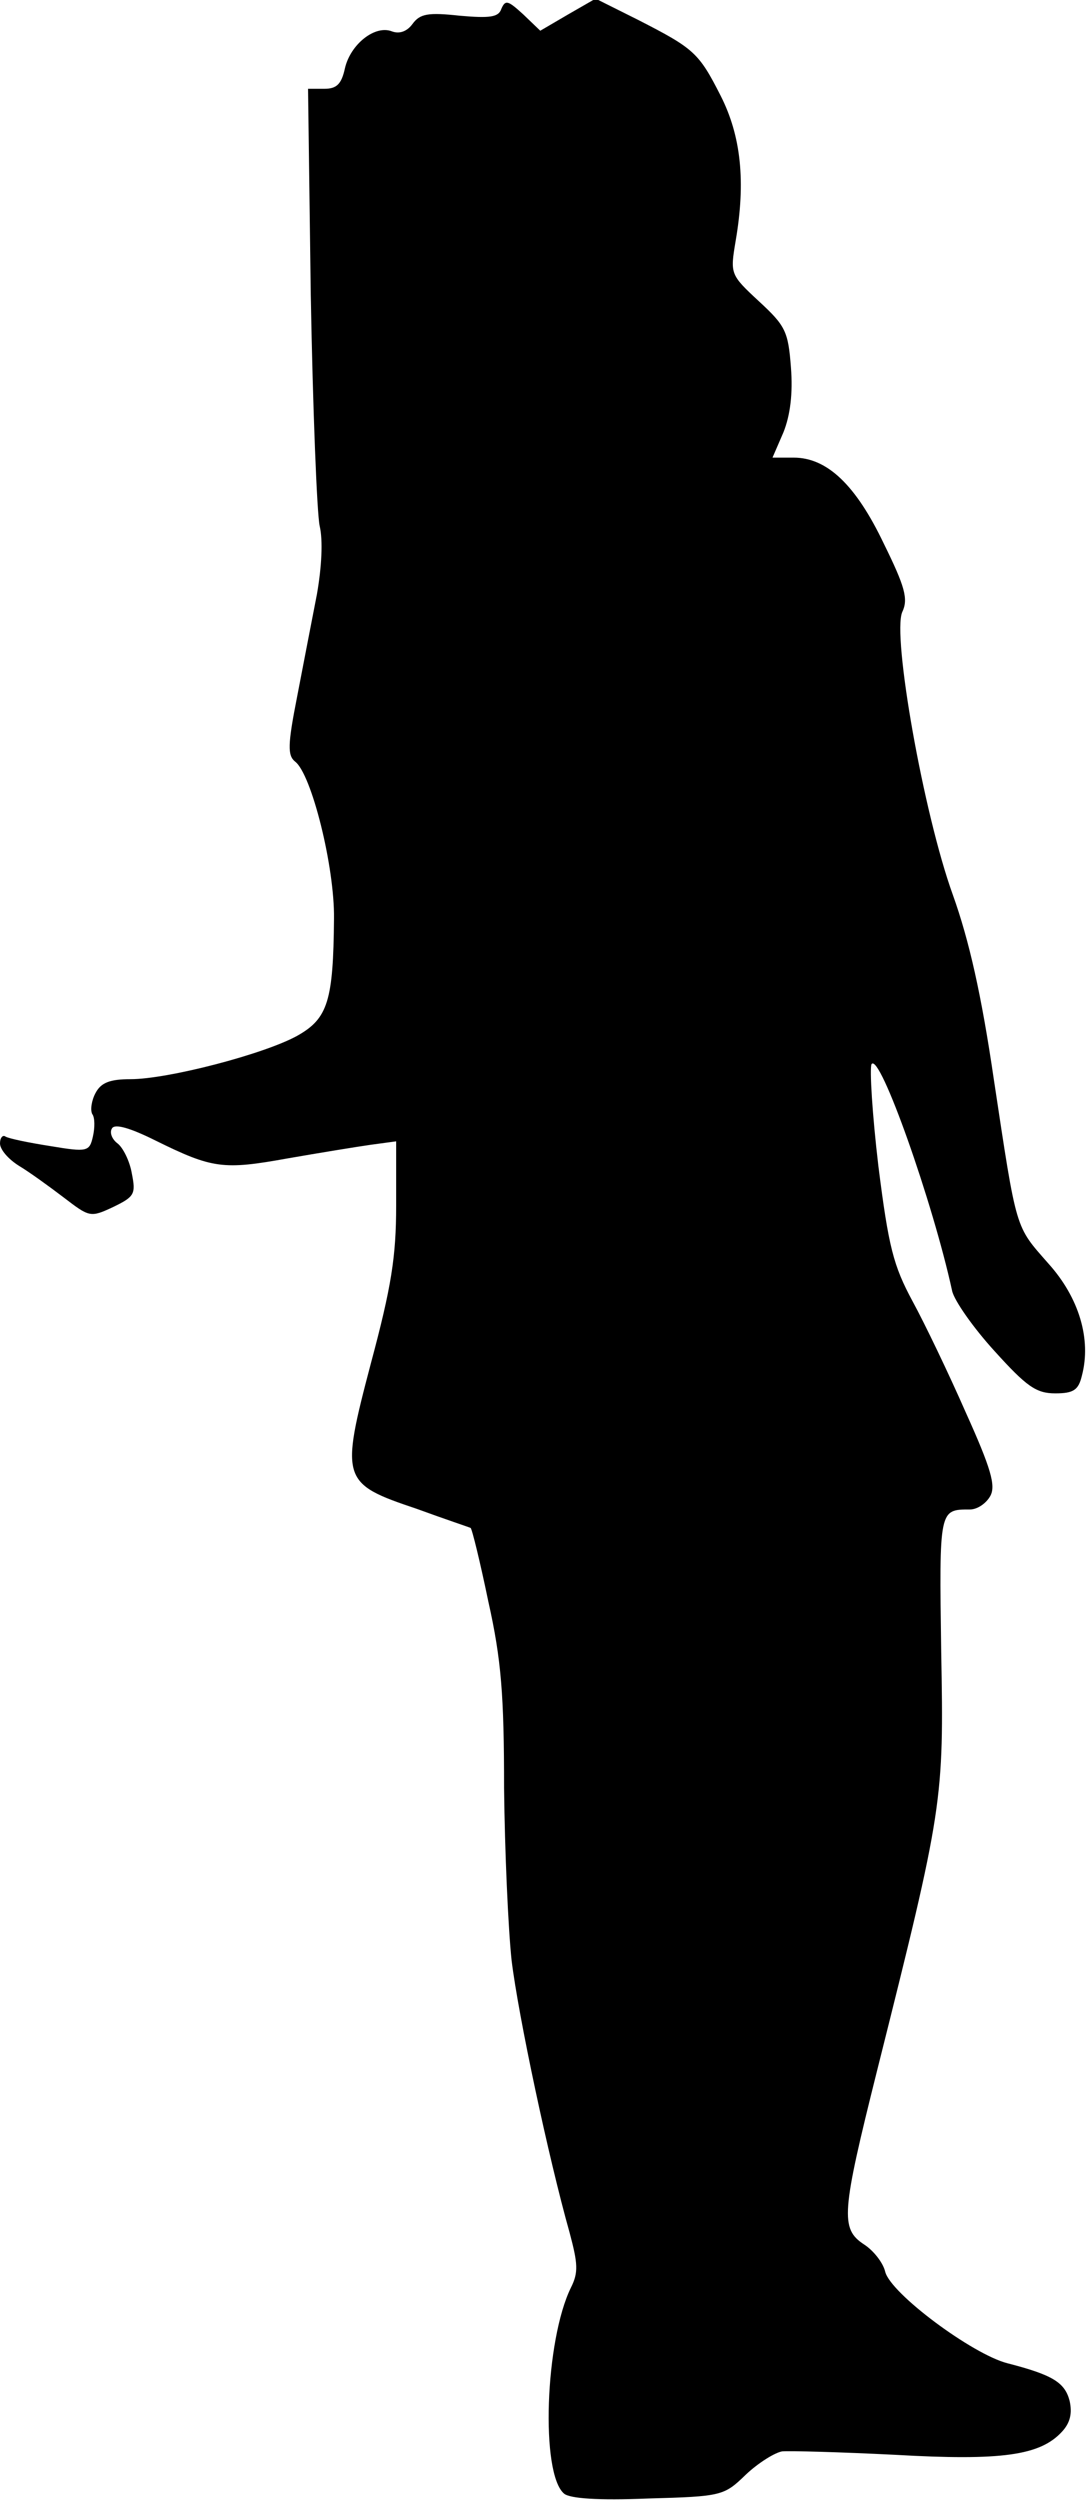 <?xml version="1.0" standalone="no"?>
<!DOCTYPE svg PUBLIC "-//W3C//DTD SVG 20010904//EN"
 "http://www.w3.org/TR/2001/REC-SVG-20010904/DTD/svg10.dtd">
<svg version="1.0" xmlns="http://www.w3.org/2000/svg"
 width="159pt" height="366pt" viewBox="0 0 159 366"
 preserveAspectRatio="xMidYMid meet">
<g transform="translate(0,366) scale(0.1,-0.1)"
fill="#000000" stroke="none">
<path fill="#000000" stroke="none" d="M734 3647 c-4 -12 -16 -14 -61 -10 -46
5 -58 3 -69 -12 -8 -11 -19 -15 -30 -11 -25 10 -61 -19 -69 -54 -5 -23 -12
-30 -30 -30 l-24 0 4 -302 c3 -167 9 -319 13 -338 5 -21 3 -60 -4 -100 -7 -36
-20 -103 -29 -150 -14 -71 -14 -86 -3 -95 24 -18 58 -154 57 -230 -1 -120 -9
-146 -53 -171 -48 -27 -190 -64 -245 -64 -30 0 -43 -5 -51 -20 -6 -11 -8 -25
-5 -31 4 -5 4 -20 1 -33 -5 -22 -8 -23 -62 -14 -32 5 -61 11 -66 14 -4 3 -8
-2 -8 -10 0 -9 12 -23 28 -33 15 -9 44 -30 65 -46 38 -29 39 -30 73 -14 31 15
33 19 27 49 -3 18 -13 38 -21 44 -8 6 -12 16 -8 22 4 7 26 1 64 -18 83 -41 99
-43 193 -26 46 8 101 17 122 20 l37 5 0 -94 c0 -75 -7 -119 -37 -231 -45 -171
-43 -176 67 -213 41 -15 77 -27 79 -28 2 -1 14 -50 26 -108 19 -85 23 -137 23
-273 1 -92 6 -205 11 -252 10 -82 54 -289 85 -399 12 -45 13 -58 2 -80 -38
-77 -45 -273 -10 -302 9 -7 49 -10 123 -7 108 3 111 4 143 35 18 17 42 32 53
34 11 1 85 -1 165 -5 157 -9 213 -1 245 34 12 13 15 27 11 45 -7 27 -25 38
-91 55 -51 13 -171 102 -179 134 -3 13 -17 31 -31 40 -35 23 -33 46 19 254 97
387 98 394 94 614 -3 209 -3 208 42 208 11 0 24 9 30 20 8 15 1 40 -36 122
-25 57 -60 130 -78 163 -28 52 -35 79 -50 198 -9 76 -13 143 -10 149 12 18 90
-203 118 -332 3 -14 31 -54 62 -88 47 -52 61 -62 89 -62 27 0 34 5 39 26 14
53 -4 114 -49 164 -49 56 -46 45 -80 270 -18 123 -36 203 -60 270 -43 119 -89
380 -74 414 9 19 4 37 -27 100 -41 86 -83 126 -132 126 l-31 0 16 37 c10 25
14 57 11 95 -4 53 -8 61 -47 97 -42 39 -42 40 -34 88 15 87 8 154 -22 213 -32
63 -39 69 -121 111 l-62 31 -40 -23 -41 -24 -25 24 c-22 20 -26 22 -32 8z"/>
</g>
</svg>
